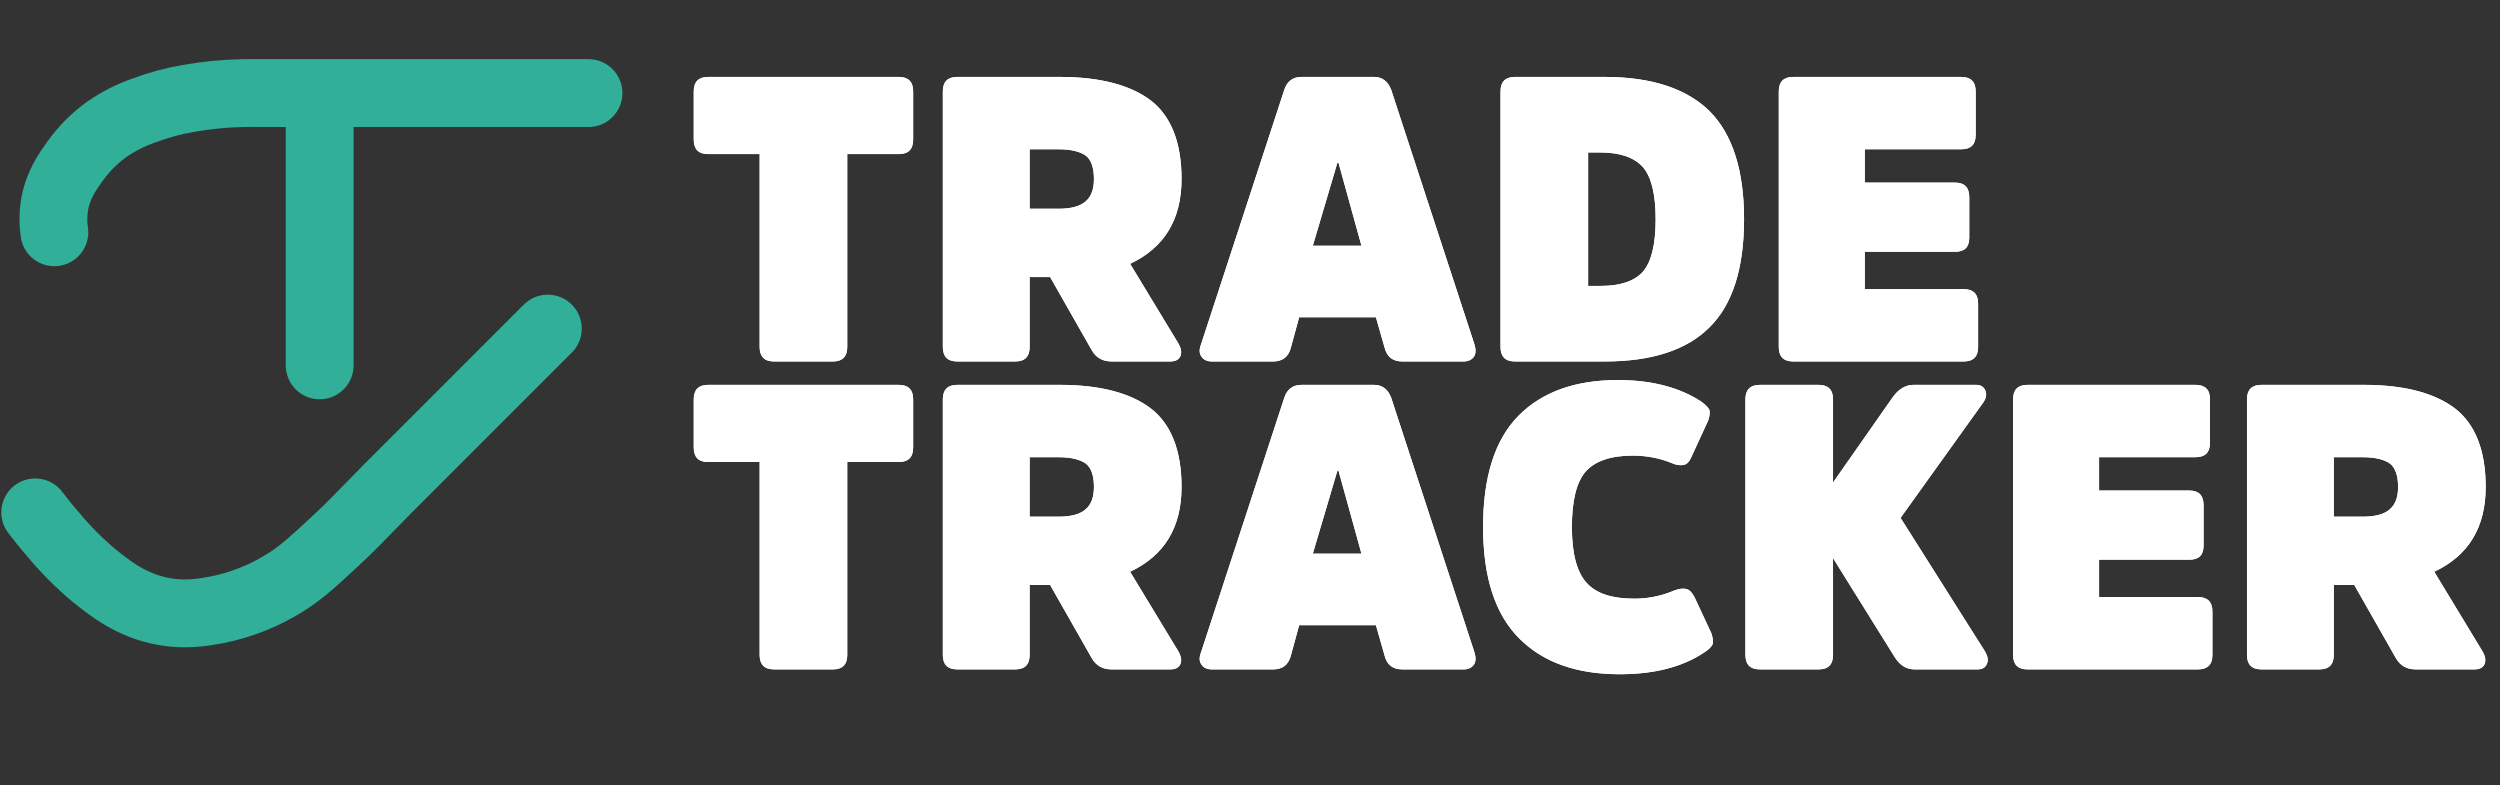<svg width="958" height="301" viewBox="0 0 958 301" fill="none" xmlns="http://www.w3.org/2000/svg">
<rect x="0" y="0" width="958" height="301" fill="#333333" stroke="none"/>
<g clip-path="url(#clip0_12_2)">
<path d="M265.839 53.506V35.026C265.839 31.33 267.687 29.482 271.383 29.482H344.379C348.075 29.482 349.923 31.33 349.923 35.026V53.506C349.923 57.202 348.075 59.05 344.379 59.05H324.667V132.97C324.667 136.666 322.819 138.514 319.123 138.514H296.639C292.943 138.514 291.095 136.666 291.095 132.97V59.05H271.383C267.687 59.05 265.839 57.202 265.839 53.506ZM394.559 79.994H405.647C410.421 79.994 413.809 79.07 415.965 77.222C418.121 75.374 419.199 72.602 419.199 68.598C419.199 64.286 418.121 61.206 416.119 59.666C413.963 58.126 410.575 57.202 405.647 57.202H394.559V79.994ZM366.839 29.482H406.109C421.509 29.482 433.213 32.562 441.067 38.568C448.767 44.574 452.771 54.584 452.771 68.598C452.771 84.152 446.149 94.932 433.059 101.092L451.539 131.584C452.617 133.432 452.925 135.126 452.309 136.512C451.693 137.898 450.307 138.514 448.459 138.514H425.975C422.587 138.514 419.969 137.128 418.275 134.048L402.413 106.174H394.559V132.97C394.559 136.666 392.711 138.514 389.015 138.514H366.839C363.143 138.514 361.295 136.666 361.295 132.97V35.026C361.295 31.33 363.143 29.482 366.839 29.482ZM503.073 94.162H521.707L512.929 62.438H512.467L503.073 94.162ZM498.761 29.482H526.481C529.715 29.482 531.871 31.176 533.103 34.41L564.981 131.892C565.597 133.894 565.597 135.434 564.827 136.666C563.903 137.898 562.671 138.514 560.823 138.514H537.415C533.719 138.514 531.563 136.82 530.639 133.432L527.251 121.574H497.837L494.603 133.432C493.679 136.82 491.369 138.514 487.827 138.514H464.419C462.571 138.514 461.185 137.898 460.415 136.666C459.491 135.434 459.491 133.894 460.261 131.892L492.139 34.41C493.217 31.176 495.373 29.482 498.761 29.482ZM614.886 138.514H580.544C576.848 138.514 575 136.666 575 132.97V35.026C575 31.33 576.848 29.482 580.544 29.482H614.886C632.904 29.482 646.302 33.948 655.08 42.572C663.858 51.35 668.324 65.21 668.324 83.998C668.324 102.94 663.858 116.8 655.08 125.424C646.302 134.202 632.904 138.514 614.886 138.514ZM613.346 58.434H608.572V109.562H613.346C620.738 109.562 626.128 107.868 629.516 104.172C632.75 100.476 634.444 93.854 634.444 83.998C634.444 74.296 632.75 67.674 629.516 63.978C626.128 60.282 620.738 58.434 613.346 58.434ZM749.233 96.472H714.583V110.794H752.467C756.163 110.794 758.011 112.642 758.011 116.338V132.97C758.011 136.666 756.163 138.514 752.467 138.514H687.171C683.475 138.514 681.627 136.666 681.627 132.97V35.026C681.627 31.33 683.475 29.482 687.171 29.482H751.543C755.239 29.482 757.087 31.33 757.087 35.026V51.658C757.087 55.354 755.239 57.202 751.543 57.202H714.583V69.984H749.233C752.775 69.984 754.623 71.832 754.623 75.528V91.082C754.623 94.778 752.775 96.472 749.233 96.472Z" fill="white"/>
<path d="M265.839 171.506V153.026C265.839 149.33 267.687 147.482 271.383 147.482H344.379C348.075 147.482 349.923 149.33 349.923 153.026V171.506C349.923 175.202 348.075 177.05 344.379 177.05H324.667V250.97C324.667 254.666 322.819 256.514 319.123 256.514H296.639C292.943 256.514 291.095 254.666 291.095 250.97V177.05H271.383C267.687 177.05 265.839 175.202 265.839 171.506ZM394.559 197.994H405.647C410.421 197.994 413.809 197.07 415.965 195.222C418.121 193.374 419.199 190.602 419.199 186.598C419.199 182.286 418.121 179.206 416.119 177.666C413.963 176.126 410.575 175.202 405.647 175.202H394.559V197.994ZM366.839 147.482H406.109C421.509 147.482 433.213 150.562 441.067 156.568C448.767 162.574 452.771 172.584 452.771 186.598C452.771 202.152 446.149 212.932 433.059 219.092L451.539 249.584C452.617 251.432 452.925 253.126 452.309 254.512C451.693 255.898 450.307 256.514 448.459 256.514H425.975C422.587 256.514 419.969 255.128 418.275 252.048L402.413 224.174H394.559V250.97C394.559 254.666 392.711 256.514 389.015 256.514H366.839C363.143 256.514 361.295 254.666 361.295 250.97V153.026C361.295 149.33 363.143 147.482 366.839 147.482ZM503.073 212.162H521.707L512.929 180.438H512.467L503.073 212.162ZM498.761 147.482H526.481C529.715 147.482 531.871 149.176 533.103 152.41L564.981 249.892C565.597 251.894 565.597 253.434 564.827 254.666C563.903 255.898 562.671 256.514 560.823 256.514H537.415C533.719 256.514 531.563 254.82 530.639 251.432L527.251 239.574H497.837L494.603 251.432C493.679 254.82 491.369 256.514 487.827 256.514H464.419C462.571 256.514 461.185 255.898 460.415 254.666C459.491 253.434 459.491 251.894 460.261 249.892L492.139 152.41C493.217 149.176 495.373 147.482 498.761 147.482ZM626.222 229.41C631.304 229.41 636.386 228.486 641.468 226.33C643.47 225.56 645.01 225.406 646.242 225.714C647.474 226.022 648.398 227.1 649.322 228.794L655.79 242.654C656.406 244.502 656.56 246.042 656.252 246.966C655.79 247.89 654.712 248.968 653.018 250.046C644.702 255.59 633.922 258.362 620.678 258.362C604.2 258.362 591.418 253.896 582.178 244.656C572.938 235.416 568.318 221.248 568.318 201.998C568.318 182.748 572.784 168.58 581.87 159.34C590.802 150.254 603.584 145.634 619.908 145.634C632.844 145.634 643.47 148.406 651.786 153.796C653.48 155.028 654.558 156.106 655.02 157.03C655.328 157.954 655.174 159.34 654.558 161.188L648.244 174.894C647.474 176.742 646.55 177.82 645.318 178.128C644.086 178.436 642.392 178.282 640.39 177.358C635.77 175.51 630.842 174.586 625.606 174.586C617.136 174.586 611.13 176.742 607.588 180.746C604.046 184.904 602.352 191.988 602.352 201.998C602.352 212.008 604.2 219.092 607.896 223.25C611.592 227.408 617.598 229.41 626.222 229.41ZM702.415 184.904L725.053 152.564C727.363 149.176 730.135 147.482 733.215 147.482H757.239C759.087 147.482 760.165 148.252 760.781 149.638C761.397 151.178 761.089 152.718 759.857 154.412L728.287 198.456L760.627 249.584C761.705 251.432 762.013 252.972 761.397 254.358C760.781 255.898 759.549 256.514 757.701 256.514H733.677C730.443 256.514 727.825 254.82 725.823 251.432L702.415 213.856V250.97C702.415 254.666 700.567 256.514 696.871 256.514H674.387C670.691 256.514 668.843 254.666 668.843 250.97V153.026C668.843 149.33 670.691 147.482 674.387 147.482H696.871C700.567 147.482 702.415 149.33 702.415 153.026V184.904ZM839.016 214.472H804.366V228.794H842.25C845.946 228.794 847.794 230.642 847.794 234.338V250.97C847.794 254.666 845.946 256.514 842.25 256.514H776.954C773.258 256.514 771.41 254.666 771.41 250.97V153.026C771.41 149.33 773.258 147.482 776.954 147.482H841.326C845.022 147.482 846.87 149.33 846.87 153.026V169.658C846.87 173.354 845.022 175.202 841.326 175.202H804.366V187.984H839.016C842.558 187.984 844.406 189.832 844.406 193.528V209.082C844.406 212.778 842.558 214.472 839.016 214.472ZM894.307 197.994H905.395C910.169 197.994 913.557 197.07 915.713 195.222C917.869 193.374 918.947 190.602 918.947 186.598C918.947 182.286 917.869 179.206 915.867 177.666C913.711 176.126 910.323 175.202 905.395 175.202H894.307V197.994ZM866.587 147.482H905.857C921.257 147.482 932.961 150.562 940.815 156.568C948.515 162.574 952.519 172.584 952.519 186.598C952.519 202.152 945.897 212.932 932.807 219.092L951.287 249.584C952.365 251.432 952.673 253.126 952.057 254.512C951.441 255.898 950.055 256.514 948.207 256.514H925.723C922.335 256.514 919.717 255.128 918.023 252.048L902.161 224.174H894.307V250.97C894.307 254.666 892.459 256.514 888.763 256.514H866.587C862.891 256.514 861.043 254.666 861.043 250.97V153.026C861.043 149.33 862.891 147.482 866.587 147.482Z" fill="white"/>
<path d="M265.839 53.506V35.026C265.839 31.33 267.687 29.482 271.383 29.482H344.379C348.075 29.482 349.923 31.33 349.923 35.026V53.506C349.923 57.202 348.075 59.05 344.379 59.05H324.667V132.97C324.667 136.666 322.819 138.514 319.123 138.514H296.639C292.943 138.514 291.095 136.666 291.095 132.97V59.05H271.383C267.687 59.05 265.839 57.202 265.839 53.506ZM394.559 79.994H405.647C410.421 79.994 413.809 79.07 415.965 77.222C418.121 75.374 419.199 72.602 419.199 68.598C419.199 64.286 418.121 61.206 416.119 59.666C413.963 58.126 410.575 57.202 405.647 57.202H394.559V79.994ZM366.839 29.482H406.109C421.509 29.482 433.213 32.562 441.067 38.568C448.767 44.574 452.771 54.584 452.771 68.598C452.771 84.152 446.149 94.932 433.059 101.092L451.539 131.584C452.617 133.432 452.925 135.126 452.309 136.512C451.693 137.898 450.307 138.514 448.459 138.514H425.975C422.587 138.514 419.969 137.128 418.275 134.048L402.413 106.174H394.559V132.97C394.559 136.666 392.711 138.514 389.015 138.514H366.839C363.143 138.514 361.295 136.666 361.295 132.97V35.026C361.295 31.33 363.143 29.482 366.839 29.482ZM503.073 94.162H521.707L512.929 62.438H512.467L503.073 94.162ZM498.761 29.482H526.481C529.715 29.482 531.871 31.176 533.103 34.41L564.981 131.892C565.597 133.894 565.597 135.434 564.827 136.666C563.903 137.898 562.671 138.514 560.823 138.514H537.415C533.719 138.514 531.563 136.82 530.639 133.432L527.251 121.574H497.837L494.603 133.432C493.679 136.82 491.369 138.514 487.827 138.514H464.419C462.571 138.514 461.185 137.898 460.415 136.666C459.491 135.434 459.491 133.894 460.261 131.892L492.139 34.41C493.217 31.176 495.373 29.482 498.761 29.482ZM614.886 138.514H580.544C576.848 138.514 575 136.666 575 132.97V35.026C575 31.33 576.848 29.482 580.544 29.482H614.886C632.904 29.482 646.302 33.948 655.08 42.572C663.858 51.35 668.324 65.21 668.324 83.998C668.324 102.94 663.858 116.8 655.08 125.424C646.302 134.202 632.904 138.514 614.886 138.514ZM613.346 58.434H608.572V109.562H613.346C620.738 109.562 626.128 107.868 629.516 104.172C632.75 100.476 634.444 93.854 634.444 83.998C634.444 74.296 632.75 67.674 629.516 63.978C626.128 60.282 620.738 58.434 613.346 58.434ZM749.233 96.472H714.583V110.794H752.467C756.163 110.794 758.011 112.642 758.011 116.338V132.97C758.011 136.666 756.163 138.514 752.467 138.514H687.171C683.475 138.514 681.627 136.666 681.627 132.97V35.026C681.627 31.33 683.475 29.482 687.171 29.482H751.543C755.239 29.482 757.087 31.33 757.087 35.026V51.658C757.087 55.354 755.239 57.202 751.543 57.202H714.583V69.984H749.233C752.775 69.984 754.623 71.832 754.623 75.528V91.082C754.623 94.778 752.775 96.472 749.233 96.472Z" fill="white"/>
<path d="M265.839 171.506V153.026C265.839 149.33 267.687 147.482 271.383 147.482H344.379C348.075 147.482 349.923 149.33 349.923 153.026V171.506C349.923 175.202 348.075 177.05 344.379 177.05H324.667V250.97C324.667 254.666 322.819 256.514 319.123 256.514H296.639C292.943 256.514 291.095 254.666 291.095 250.97V177.05H271.383C267.687 177.05 265.839 175.202 265.839 171.506ZM394.559 197.994H405.647C410.421 197.994 413.809 197.07 415.965 195.222C418.121 193.374 419.199 190.602 419.199 186.598C419.199 182.286 418.121 179.206 416.119 177.666C413.963 176.126 410.575 175.202 405.647 175.202H394.559V197.994ZM366.839 147.482H406.109C421.509 147.482 433.213 150.562 441.067 156.568C448.767 162.574 452.771 172.584 452.771 186.598C452.771 202.152 446.149 212.932 433.059 219.092L451.539 249.584C452.617 251.432 452.925 253.126 452.309 254.512C451.693 255.898 450.307 256.514 448.459 256.514H425.975C422.587 256.514 419.969 255.128 418.275 252.048L402.413 224.174H394.559V250.97C394.559 254.666 392.711 256.514 389.015 256.514H366.839C363.143 256.514 361.295 254.666 361.295 250.97V153.026C361.295 149.33 363.143 147.482 366.839 147.482ZM503.073 212.162H521.707L512.929 180.438H512.467L503.073 212.162ZM498.761 147.482H526.481C529.715 147.482 531.871 149.176 533.103 152.41L564.981 249.892C565.597 251.894 565.597 253.434 564.827 254.666C563.903 255.898 562.671 256.514 560.823 256.514H537.415C533.719 256.514 531.563 254.82 530.639 251.432L527.251 239.574H497.837L494.603 251.432C493.679 254.82 491.369 256.514 487.827 256.514H464.419C462.571 256.514 461.185 255.898 460.415 254.666C459.491 253.434 459.491 251.894 460.261 249.892L492.139 152.41C493.217 149.176 495.373 147.482 498.761 147.482ZM626.222 229.41C631.304 229.41 636.386 228.486 641.468 226.33C643.47 225.56 645.01 225.406 646.242 225.714C647.474 226.022 648.398 227.1 649.322 228.794L655.79 242.654C656.406 244.502 656.56 246.042 656.252 246.966C655.79 247.89 654.712 248.968 653.018 250.046C644.702 255.59 633.922 258.362 620.678 258.362C604.2 258.362 591.418 253.896 582.178 244.656C572.938 235.416 568.318 221.248 568.318 201.998C568.318 182.748 572.784 168.58 581.87 159.34C590.802 150.254 603.584 145.634 619.908 145.634C632.844 145.634 643.47 148.406 651.786 153.796C653.48 155.028 654.558 156.106 655.02 157.03C655.328 157.954 655.174 159.34 654.558 161.188L648.244 174.894C647.474 176.742 646.55 177.82 645.318 178.128C644.086 178.436 642.392 178.282 640.39 177.358C635.77 175.51 630.842 174.586 625.606 174.586C617.136 174.586 611.13 176.742 607.588 180.746C604.046 184.904 602.352 191.988 602.352 201.998C602.352 212.008 604.2 219.092 607.896 223.25C611.592 227.408 617.598 229.41 626.222 229.41ZM702.415 184.904L725.053 152.564C727.363 149.176 730.135 147.482 733.215 147.482H757.239C759.087 147.482 760.165 148.252 760.781 149.638C761.397 151.178 761.089 152.718 759.857 154.412L728.287 198.456L760.627 249.584C761.705 251.432 762.013 252.972 761.397 254.358C760.781 255.898 759.549 256.514 757.701 256.514H733.677C730.443 256.514 727.825 254.82 725.823 251.432L702.415 213.856V250.97C702.415 254.666 700.567 256.514 696.871 256.514H674.387C670.691 256.514 668.843 254.666 668.843 250.97V153.026C668.843 149.33 670.691 147.482 674.387 147.482H696.871C700.567 147.482 702.415 149.33 702.415 153.026V184.904ZM839.016 214.472H804.366V228.794H842.25C845.946 228.794 847.794 230.642 847.794 234.338V250.97C847.794 254.666 845.946 256.514 842.25 256.514H776.954C773.258 256.514 771.41 254.666 771.41 250.97V153.026C771.41 149.33 773.258 147.482 776.954 147.482H841.326C845.022 147.482 846.87 149.33 846.87 153.026V169.658C846.87 173.354 845.022 175.202 841.326 175.202H804.366V187.984H839.016C842.558 187.984 844.406 189.832 844.406 193.528V209.082C844.406 212.778 842.558 214.472 839.016 214.472ZM894.307 197.994H905.395C910.169 197.994 913.557 197.07 915.713 195.222C917.869 193.374 918.947 190.602 918.947 186.598C918.947 182.286 917.869 179.206 915.867 177.666C913.711 176.126 910.323 175.202 905.395 175.202H894.307V197.994ZM866.587 147.482H905.857C921.257 147.482 932.961 150.562 940.815 156.568C948.515 162.574 952.519 172.584 952.519 186.598C952.519 202.152 945.897 212.932 932.807 219.092L951.287 249.584C952.365 251.432 952.673 253.126 952.057 254.512C951.441 255.898 950.055 256.514 948.207 256.514H925.723C922.335 256.514 919.717 255.128 918.023 252.048L902.161 224.174H894.307V250.97C894.307 254.666 892.459 256.514 888.763 256.514H866.587C862.891 256.514 861.043 254.666 861.043 250.97V153.026C861.043 149.33 862.891 147.482 866.587 147.482Z" fill="white"/>
<path d="M20.834 89.003C20.328 85.687 20.328 82.314 20.834 78.998C22.053 71.087 25.876 65.778 28.834 61.67C32.203 56.975 36.316 52.862 41.011 49.493C45.382 46.473 50.145 44.066 55.167 42.336C60.776 40.211 66.583 38.648 72.501 37.67C79.328 36.471 86.237 35.803 93.167 35.67C94.369 35.623 93.533 35.666 113.837 35.67C118.725 35.67 123.613 35.67 128.501 35.67H225.507" stroke="#31AF99" stroke-width="26" stroke-miterlimit="10" stroke-linecap="round"/>
<path d="M122.5 140.003V38.306" stroke="#31AF99" stroke-width="26" stroke-miterlimit="10" stroke-linecap="round"/>
<path d="M13.5 196.342C15.241 198.641 17.708 201.772 20.833 205.342C25.428 210.839 30.504 215.915 36.001 220.51C42.159 225.461 50.454 232.131 62.833 234.342C71.296 235.854 77.992 234.625 83.167 233.676C92.386 231.829 101.195 228.328 109.167 223.342C115.197 219.635 119.713 215.487 128.5 207.342C134.998 201.319 137.151 198.863 148.268 187.574C148.272 187.57 148.266 187.576 173.068 162.774C180.047 155.796 187.025 148.817 194.004 141.838L209.921 125.921" stroke="#31AF99" stroke-width="26" stroke-miterlimit="10" stroke-linecap="round"/>
</g>
<defs>
<clipPath id="clip0_12_2">
<rect width="957.099" height="300.179" fill="white" transform="translate(0.5)"/>
</clipPath>
</defs>
</svg>
